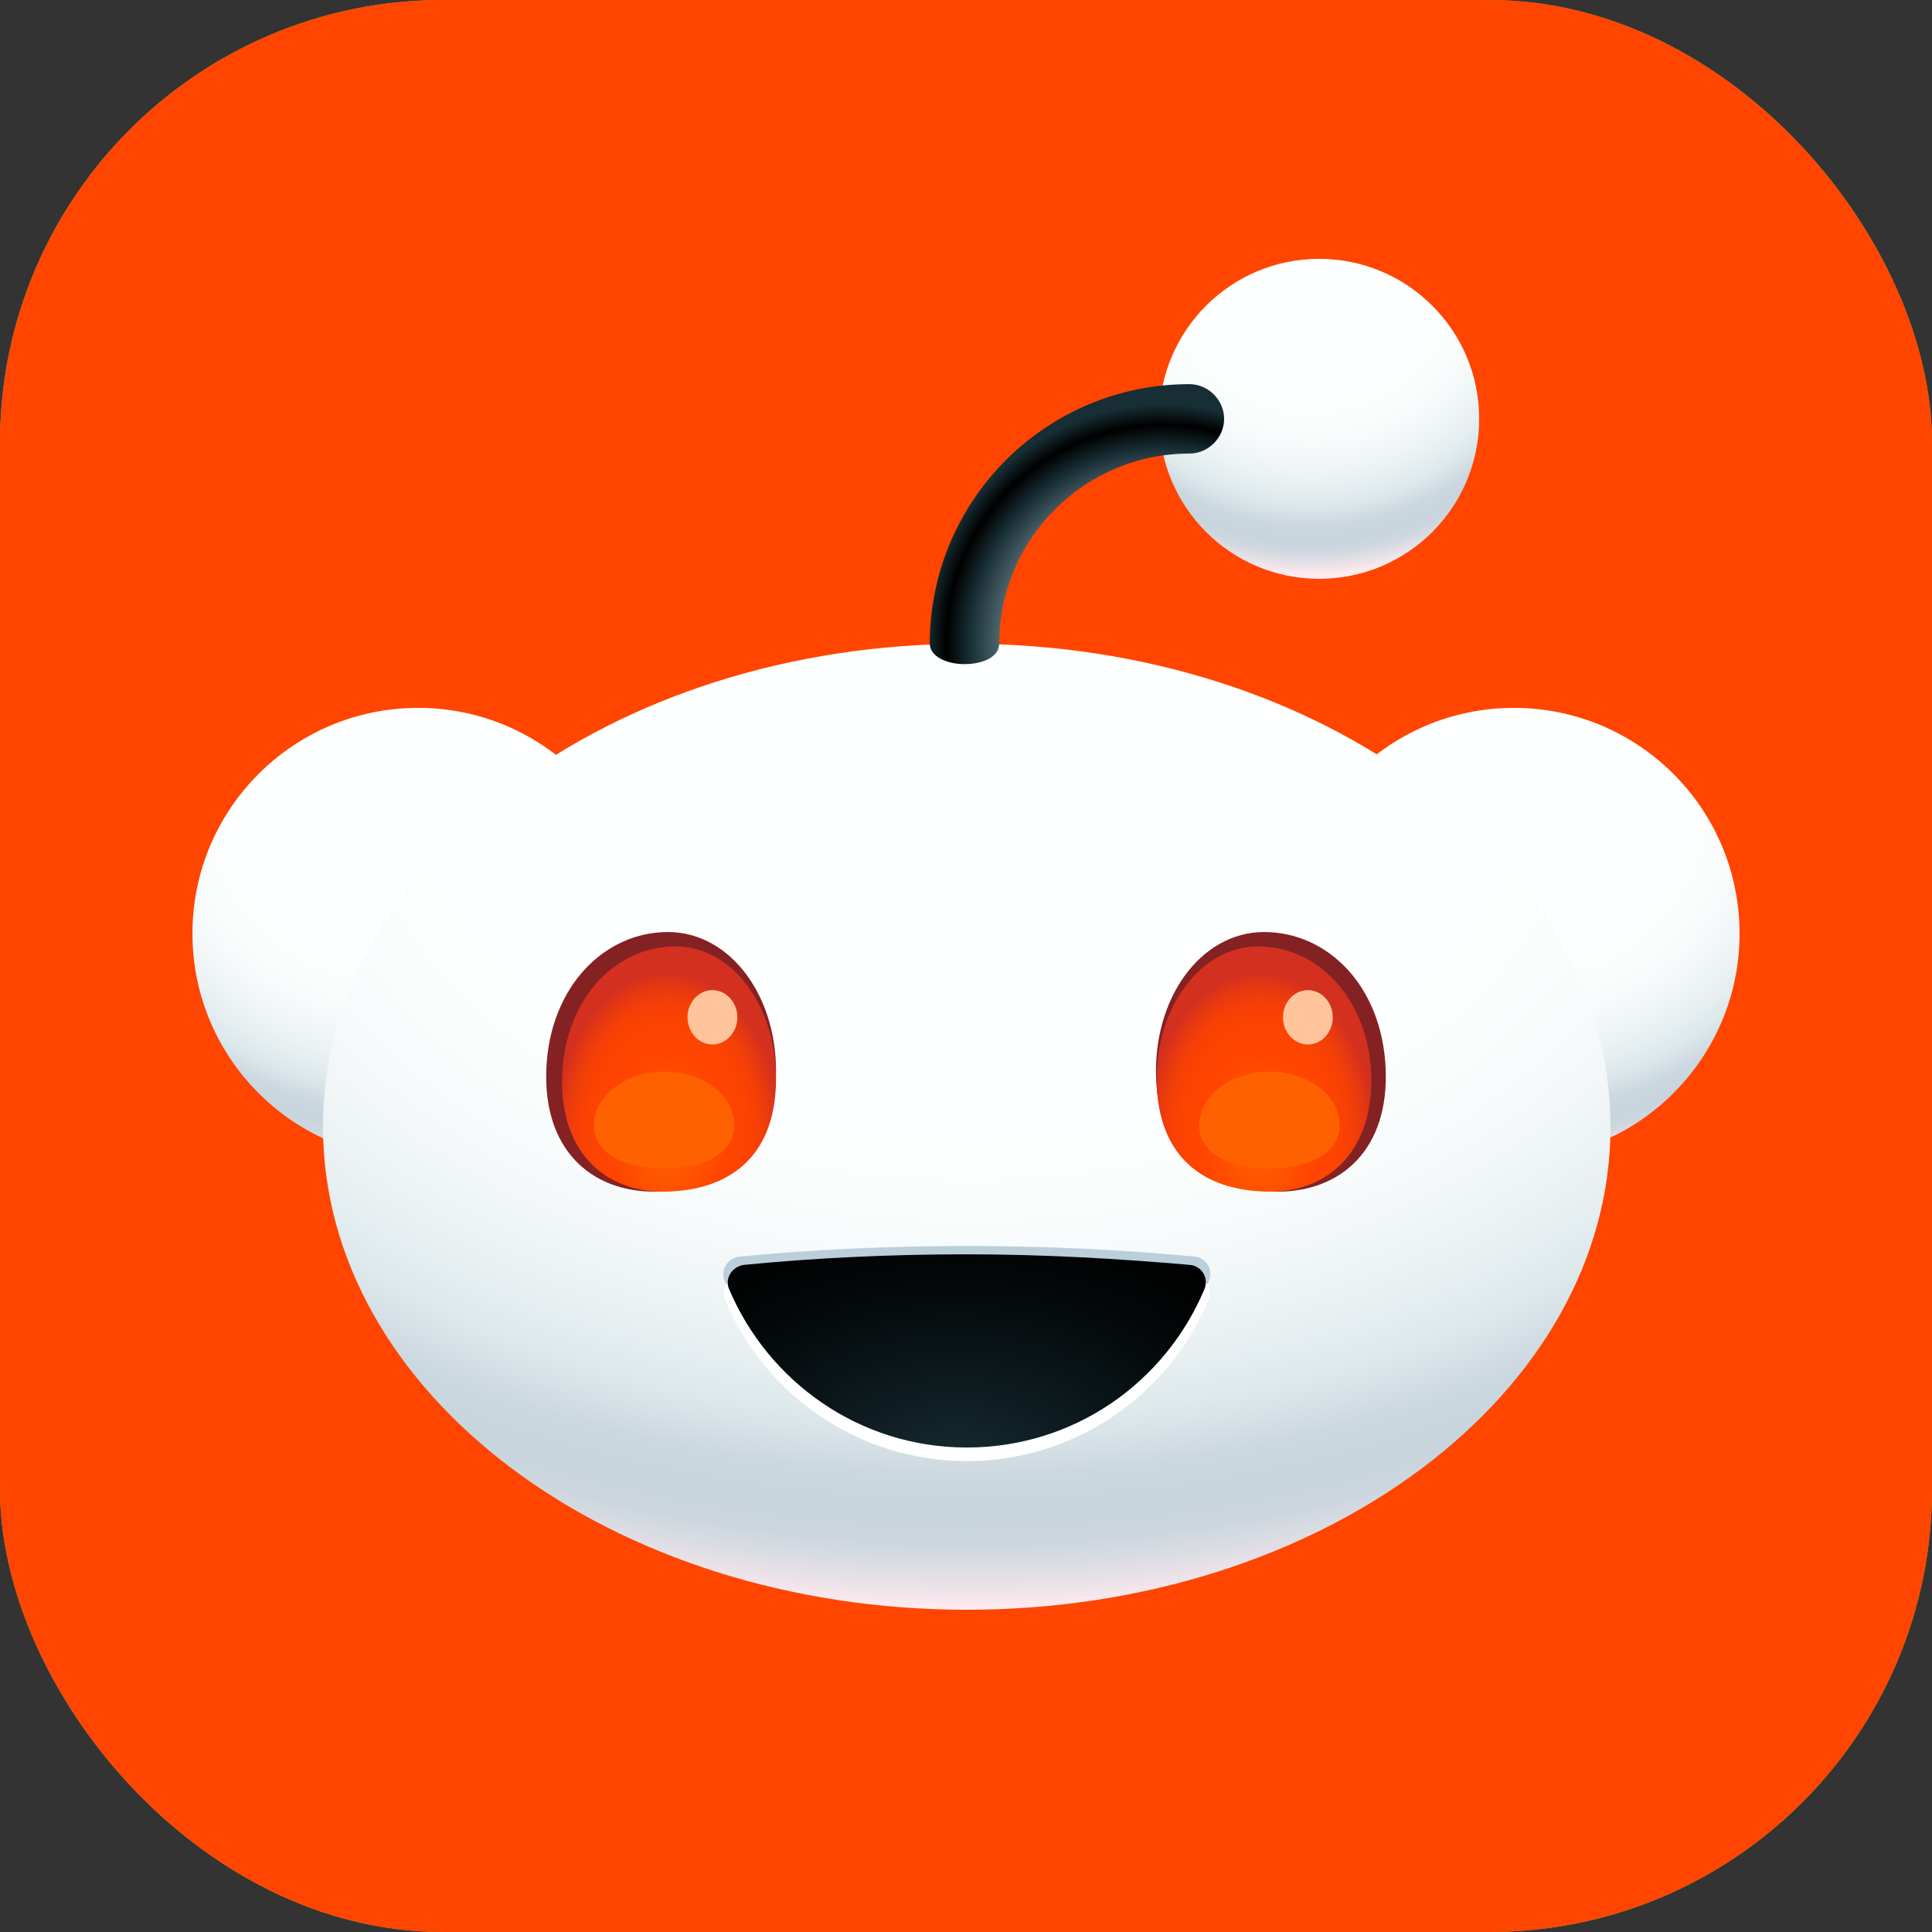 <svg width="48" height="48" viewBox="0 0 48 48" fill="none" xmlns="http://www.w3.org/2000/svg">
<rect x="0" y="0" width="48" height="48" fill="#333333" stroke="none"/>
<g clip-path="url(#clip0_24_1350)">
<rect width="48" height="48" rx="11" fill="#8DBA38"/>
<g clip-path="url(#clip1_24_1350)">
<path d="M48 0H0V48H48V0Z" fill="#FF4500"/>
<path d="M37.613 28.8C40.709 28.8 43.219 26.29 43.219 23.194C43.219 20.097 40.709 17.587 37.613 17.587C34.516 17.587 32.006 20.097 32.006 23.194C32.006 26.29 34.516 28.8 37.613 28.8Z" fill="url(#paint0_radial_24_1350)"/>
<path d="M10.387 28.8C13.484 28.8 15.994 26.29 15.994 23.194C15.994 20.097 13.484 17.587 10.387 17.587C7.291 17.587 4.781 20.097 4.781 23.194C4.781 26.29 7.291 28.8 10.387 28.8Z" fill="url(#paint1_radial_24_1350)"/>
<path d="M24.019 39.994C32.852 39.994 40.012 34.621 40.012 27.994C40.012 21.366 32.852 15.994 24.019 15.994C15.185 15.994 8.025 21.366 8.025 27.994C8.025 34.621 15.185 39.994 24.019 39.994Z" fill="url(#paint2_radial_24_1350)"/>
<path d="M19.275 26.831C19.181 28.856 17.831 29.606 16.256 29.606C14.681 29.606 13.481 28.556 13.575 26.531C13.669 24.506 15.019 23.156 16.594 23.156C18.169 23.156 19.369 24.806 19.275 26.831Z" fill="#842123"/>
<path d="M34.425 26.531C34.519 28.556 33.319 29.606 31.744 29.606C30.169 29.606 28.819 28.875 28.725 26.831C28.631 24.806 29.831 23.156 31.406 23.156C32.981 23.156 34.331 24.488 34.425 26.531Z" fill="#842123"/>
<path d="M28.743 27.019C28.837 28.913 30.093 29.606 31.556 29.606C33.018 29.606 34.143 28.575 34.068 26.663C33.974 24.769 32.718 23.513 31.256 23.513C29.793 23.513 28.649 25.106 28.743 27.019Z" fill="url(#paint3_radial_24_1350)"/>
<path d="M19.275 27.019C19.181 28.913 17.925 29.606 16.463 29.606C15 29.606 13.875 28.575 13.969 26.663C14.063 24.769 15.319 23.513 16.781 23.513C18.244 23.513 19.369 25.106 19.275 27.019Z" fill="url(#paint4_radial_24_1350)"/>
<path d="M24.019 30.956C22.032 30.956 20.138 31.05 18.375 31.219C18.075 31.256 17.888 31.556 18 31.819C18.975 34.125 21.3 35.756 24.019 35.756C26.738 35.756 29.044 34.144 30.038 31.819C30.15 31.537 29.963 31.237 29.663 31.219C27.9 31.05 26.006 30.956 24.019 30.956Z" fill="#BBCFDA"/>
<path d="M24.019 31.406C22.031 31.406 20.138 31.5 18.394 31.688C18.094 31.725 17.906 32.025 18.019 32.306C18.994 34.65 21.319 36.3 24.019 36.3C26.719 36.3 29.044 34.65 30.019 32.306C30.131 32.025 29.944 31.725 29.644 31.688C27.881 31.5 25.988 31.406 24.019 31.406Z" fill="white"/>
<path d="M24.019 31.163C22.069 31.163 20.213 31.256 18.488 31.425C18.188 31.463 18 31.763 18.113 32.025C19.088 34.331 21.356 35.963 24.019 35.963C26.681 35.963 28.95 34.35 29.925 32.025C30.038 31.744 29.85 31.444 29.55 31.425C27.825 31.275 25.969 31.163 24.019 31.163Z" fill="url(#paint5_radial_24_1350)"/>
<path d="M32.775 14.381C34.97 14.381 36.75 12.601 36.75 10.406C36.75 8.211 34.97 6.431 32.775 6.431C30.579 6.431 28.8 8.211 28.8 10.406C28.8 12.601 30.579 14.381 32.775 14.381Z" fill="url(#paint6_radial_24_1350)"/>
<path d="M23.963 16.5C23.494 16.5 23.1 16.294 23.1 15.994C23.1 12.431 25.988 9.544 29.55 9.544C30.019 9.544 30.413 9.938 30.413 10.406C30.413 10.875 30.019 11.269 29.55 11.269C26.944 11.269 24.825 13.388 24.825 15.994C24.825 16.313 24.431 16.5 23.963 16.5Z" fill="url(#paint7_radial_24_1350)"/>
<path d="M18.244 27.956C18.244 28.688 17.456 29.025 16.5 29.025C15.544 29.025 14.756 28.688 14.756 27.956C14.756 27.225 15.544 26.625 16.5 26.625C17.456 26.625 18.244 27.206 18.244 27.956Z" fill="#FF6101"/>
<path d="M33.281 27.956C33.281 28.688 32.494 29.025 31.538 29.025C30.581 29.025 29.794 28.688 29.794 27.956C29.794 27.225 30.581 26.625 31.538 26.625C32.494 26.625 33.281 27.206 33.281 27.956Z" fill="#FF6101"/>
<path d="M17.7 25.95C18.041 25.95 18.319 25.648 18.319 25.275C18.319 24.902 18.041 24.6 17.7 24.6C17.358 24.6 17.081 24.902 17.081 25.275C17.081 25.648 17.358 25.95 17.7 25.95Z" fill="#FFC49C"/>
<path d="M32.494 25.95C32.836 25.95 33.112 25.648 33.112 25.275C33.112 24.902 32.836 24.6 32.494 24.6C32.152 24.6 31.875 24.902 31.875 25.275C31.875 25.648 32.152 25.95 32.494 25.95Z" fill="#FFC49C"/>
</g>
</g>
<defs>
<radialGradient id="paint0_radial_24_1350" cx="0" cy="0" r="1" gradientUnits="userSpaceOnUse" gradientTransform="translate(37.371 20.167) scale(11.232 9.798)">
<stop stop-color="#FEFFFF"/>
<stop offset="0.4" stop-color="#FEFFFF"/>
<stop offset="0.51" stop-color="#F9FCFC"/>
<stop offset="0.62" stop-color="#EDF3F5"/>
<stop offset="0.7" stop-color="#DEE9EC"/>
<stop offset="0.72" stop-color="#D8E4E8"/>
<stop offset="0.76" stop-color="#CCD8DF"/>
<stop offset="0.8" stop-color="#C8D5DD"/>
<stop offset="0.83" stop-color="#CCD6DE"/>
<stop offset="0.85" stop-color="#D8DBE2"/>
<stop offset="0.88" stop-color="#EDE3E9"/>
<stop offset="0.9" stop-color="#FFEBEF"/>
</radialGradient>
<radialGradient id="paint1_radial_24_1350" cx="0" cy="0" r="1" gradientUnits="userSpaceOnUse" gradientTransform="translate(10.161 20.167) scale(11.232 9.798)">
<stop stop-color="#FEFFFF"/>
<stop offset="0.4" stop-color="#FEFFFF"/>
<stop offset="0.51" stop-color="#F9FCFC"/>
<stop offset="0.62" stop-color="#EDF3F5"/>
<stop offset="0.7" stop-color="#DEE9EC"/>
<stop offset="0.72" stop-color="#D8E4E8"/>
<stop offset="0.76" stop-color="#CCD8DF"/>
<stop offset="0.8" stop-color="#C8D5DD"/>
<stop offset="0.83" stop-color="#CCD6DE"/>
<stop offset="0.85" stop-color="#D8DBE2"/>
<stop offset="0.88" stop-color="#EDE3E9"/>
<stop offset="0.9" stop-color="#FFEBEF"/>
</radialGradient>
<radialGradient id="paint2_radial_24_1350" cx="0" cy="0" r="1" gradientUnits="userSpaceOnUse" gradientTransform="translate(24.122 18.595) scale(33.879 23.787)">
<stop stop-color="#FEFFFF"/>
<stop offset="0.4" stop-color="#FEFFFF"/>
<stop offset="0.51" stop-color="#F9FCFC"/>
<stop offset="0.62" stop-color="#EDF3F5"/>
<stop offset="0.7" stop-color="#DEE9EC"/>
<stop offset="0.72" stop-color="#D8E4E8"/>
<stop offset="0.76" stop-color="#CCD8DF"/>
<stop offset="0.8" stop-color="#C8D5DD"/>
<stop offset="0.83" stop-color="#CCD6DE"/>
<stop offset="0.85" stop-color="#D8DBE2"/>
<stop offset="0.88" stop-color="#EDE3E9"/>
<stop offset="0.9" stop-color="#FFEBEF"/>
</radialGradient>
<radialGradient id="paint3_radial_24_1350" cx="0" cy="0" r="1" gradientUnits="userSpaceOnUse" gradientTransform="translate(31.309 28.307) rotate(180) scale(2.831 4.156)">
<stop stop-color="#FF6600"/>
<stop offset="0.5" stop-color="#FF4500"/>
<stop offset="0.7" stop-color="#FC4301"/>
<stop offset="0.82" stop-color="#F43F07"/>
<stop offset="0.92" stop-color="#E53812"/>
<stop offset="1" stop-color="#D4301F"/>
</radialGradient>
<radialGradient id="paint4_radial_24_1350" cx="0" cy="0" r="1" gradientUnits="userSpaceOnUse" gradientTransform="translate(16.591 28.307) scale(2.831 4.156)">
<stop stop-color="#FF6600"/>
<stop offset="0.5" stop-color="#FF4500"/>
<stop offset="0.7" stop-color="#FC4301"/>
<stop offset="0.82" stop-color="#F43F07"/>
<stop offset="0.92" stop-color="#E53812"/>
<stop offset="1" stop-color="#D4301F"/>
</radialGradient>
<radialGradient id="paint5_radial_24_1350" cx="0" cy="0" r="1" gradientUnits="userSpaceOnUse" gradientTransform="translate(23.75 36.545) scale(9.981 6.583)">
<stop stop-color="#172E35"/>
<stop offset="0.29" stop-color="#0E1C21"/>
<stop offset="0.73" stop-color="#030708"/>
<stop offset="1"/>
</radialGradient>
<radialGradient id="paint6_radial_24_1350" cx="0" cy="0" r="1" gradientUnits="userSpaceOnUse" gradientTransform="translate(32.552 6.395) scale(8.761 8.761)">
<stop stop-color="#FEFFFF"/>
<stop offset="0.4" stop-color="#FEFFFF"/>
<stop offset="0.51" stop-color="#F9FCFC"/>
<stop offset="0.62" stop-color="#EDF3F5"/>
<stop offset="0.7" stop-color="#DEE9EC"/>
<stop offset="0.72" stop-color="#D8E4E8"/>
<stop offset="0.76" stop-color="#CCD8DF"/>
<stop offset="0.8" stop-color="#C8D5DD"/>
<stop offset="0.83" stop-color="#CCD6DE"/>
<stop offset="0.85" stop-color="#D8DBE2"/>
<stop offset="0.88" stop-color="#EDE3E9"/>
<stop offset="0.9" stop-color="#FFEBEF"/>
</radialGradient>
<radialGradient id="paint7_radial_24_1350" cx="0" cy="0" r="1" gradientUnits="userSpaceOnUse" gradientTransform="translate(28.901 15.946) scale(7.181)">
<stop offset="0.48" stop-color="#7A9299"/>
<stop offset="0.67" stop-color="#172E35"/>
<stop offset="0.75"/>
<stop offset="0.82" stop-color="#172E35"/>
</radialGradient>
<clipPath id="clip0_24_1350">
<rect width="48" height="48" rx="11" fill="white"/>
</clipPath>
<clipPath id="clip1_24_1350">
<rect width="48" height="48" fill="white"/>
</clipPath>
</defs>
</svg>
